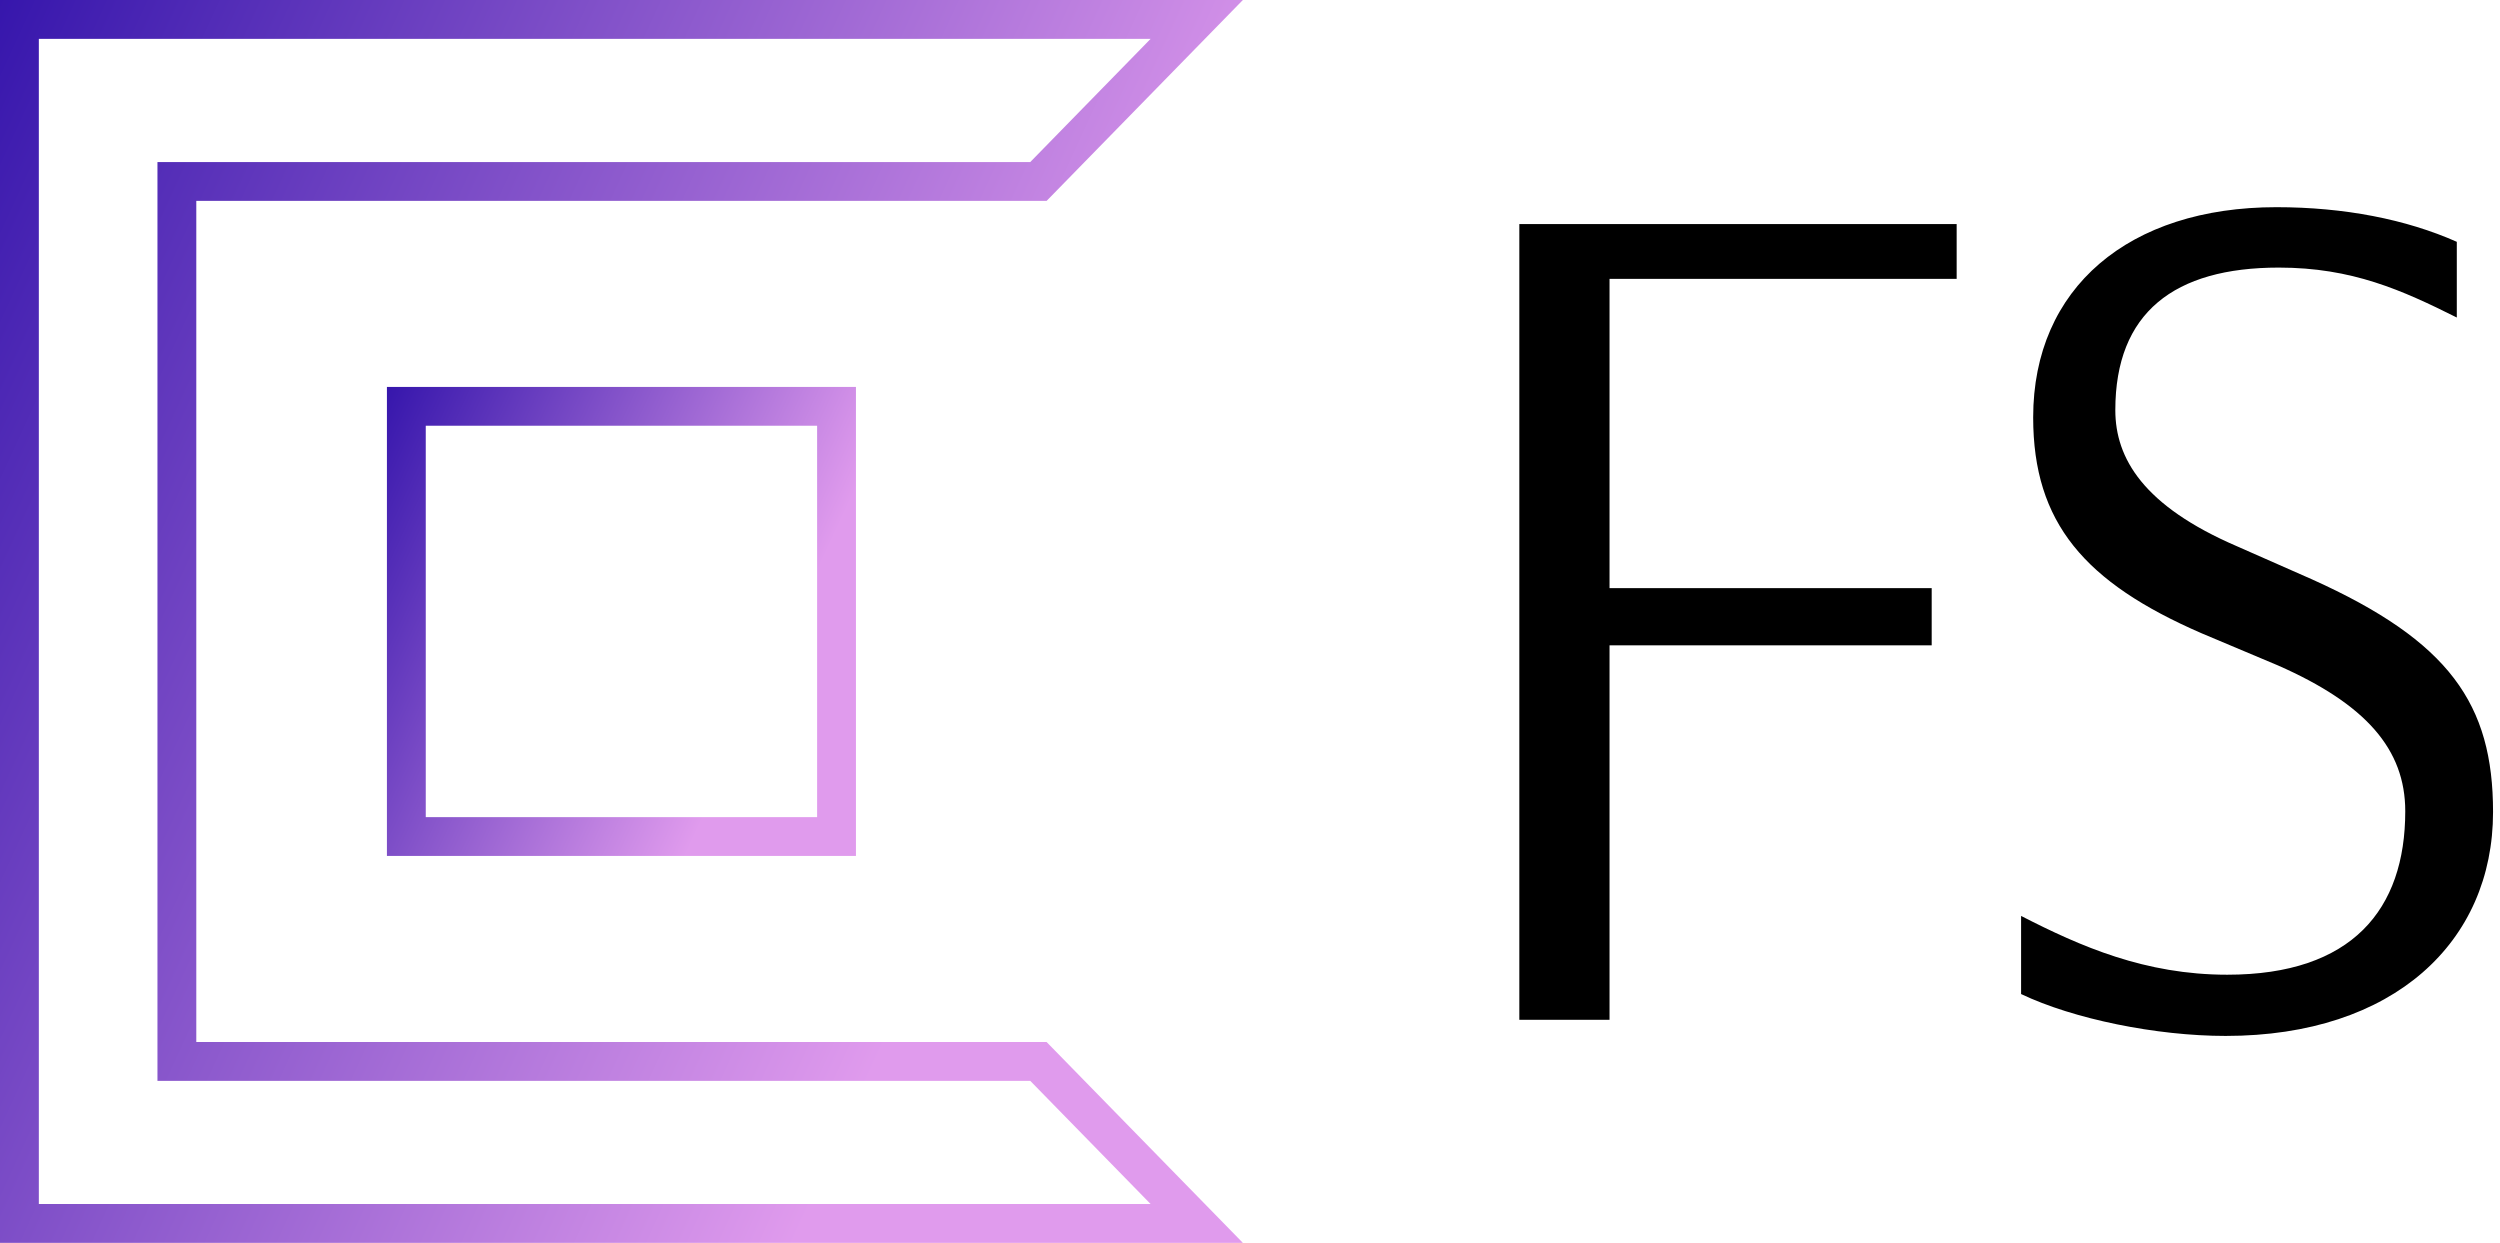 <svg data-v-423bf9ae="" xmlns="http://www.w3.org/2000/svg" viewBox="0 0 181 90" class="iconLeft"><!----><!----><!----><g data-v-423bf9ae="" id="61afdee5-95bf-4aa3-b4d6-eff751ae1813" fill="#000000" transform="matrix(5.831,0,0,5.831,102.711,11.793)"><path d="M6.68 1.44L6.68 0.76L1.25 0.76L1.25 10.64L2.37 10.64L2.37 5.99L6.37 5.99L6.37 5.28L2.37 5.28L2.37 1.44ZM12.25 8.05C12.25 9.27 11.59 10.08 10.04 10.08C9.02 10.08 8.22 9.73 7.48 9.35L7.48 10.32C8.13 10.63 9.16 10.84 10.02 10.84C12.11 10.84 13.34 9.67 13.34 8.06C13.34 6.72 12.80 5.94 11.09 5.17L10.16 4.76C9.00 4.26 8.65 3.67 8.65 3.07C8.65 1.86 9.38 1.30 10.68 1.30C11.59 1.30 12.21 1.58 12.89 1.92L12.89 0.98C12.26 0.70 11.49 0.55 10.65 0.55C8.82 0.55 7.63 1.55 7.63 3.16C7.63 4.47 8.27 5.21 9.72 5.84L10.67 6.24C11.76 6.72 12.25 7.28 12.25 8.05Z"></path></g><defs data-v-423bf9ae=""><linearGradient data-v-423bf9ae="" gradientTransform="rotate(25)" id="a854f85f-a205-45f1-890a-7a1feede0cc2" x1="0%" y1="0%" x2="100%" y2="0%"><stop data-v-423bf9ae="" offset="0%" style="stop-color: rgb(54, 22, 172); stop-opacity: 1;"></stop><stop data-v-423bf9ae="" offset="100%" style="stop-color: rgb(224, 155, 237); stop-opacity: 1;"></stop></linearGradient></defs><g data-v-423bf9ae="" id="e011ea92-2e57-43af-a3e4-6850f740eb12" transform="matrix(2.812,0,0,2.812,0,0)" stroke="none" fill="url(#a854f85f-a205-45f1-890a-7a1feede0cc2)"><path d="M29.625 1l-3.099 3.172H4.054v23.657h22.472L29.625 31H1V1h28.625M32 0H0v32h32l-5.054-5.172H5.054V5.172h21.893L32 0z"></path><path d="M21.038 10.962v10.076H10.962V10.962h10.076m1-1H9.962v12.076h12.076V9.962z"></path></g><!----></svg>